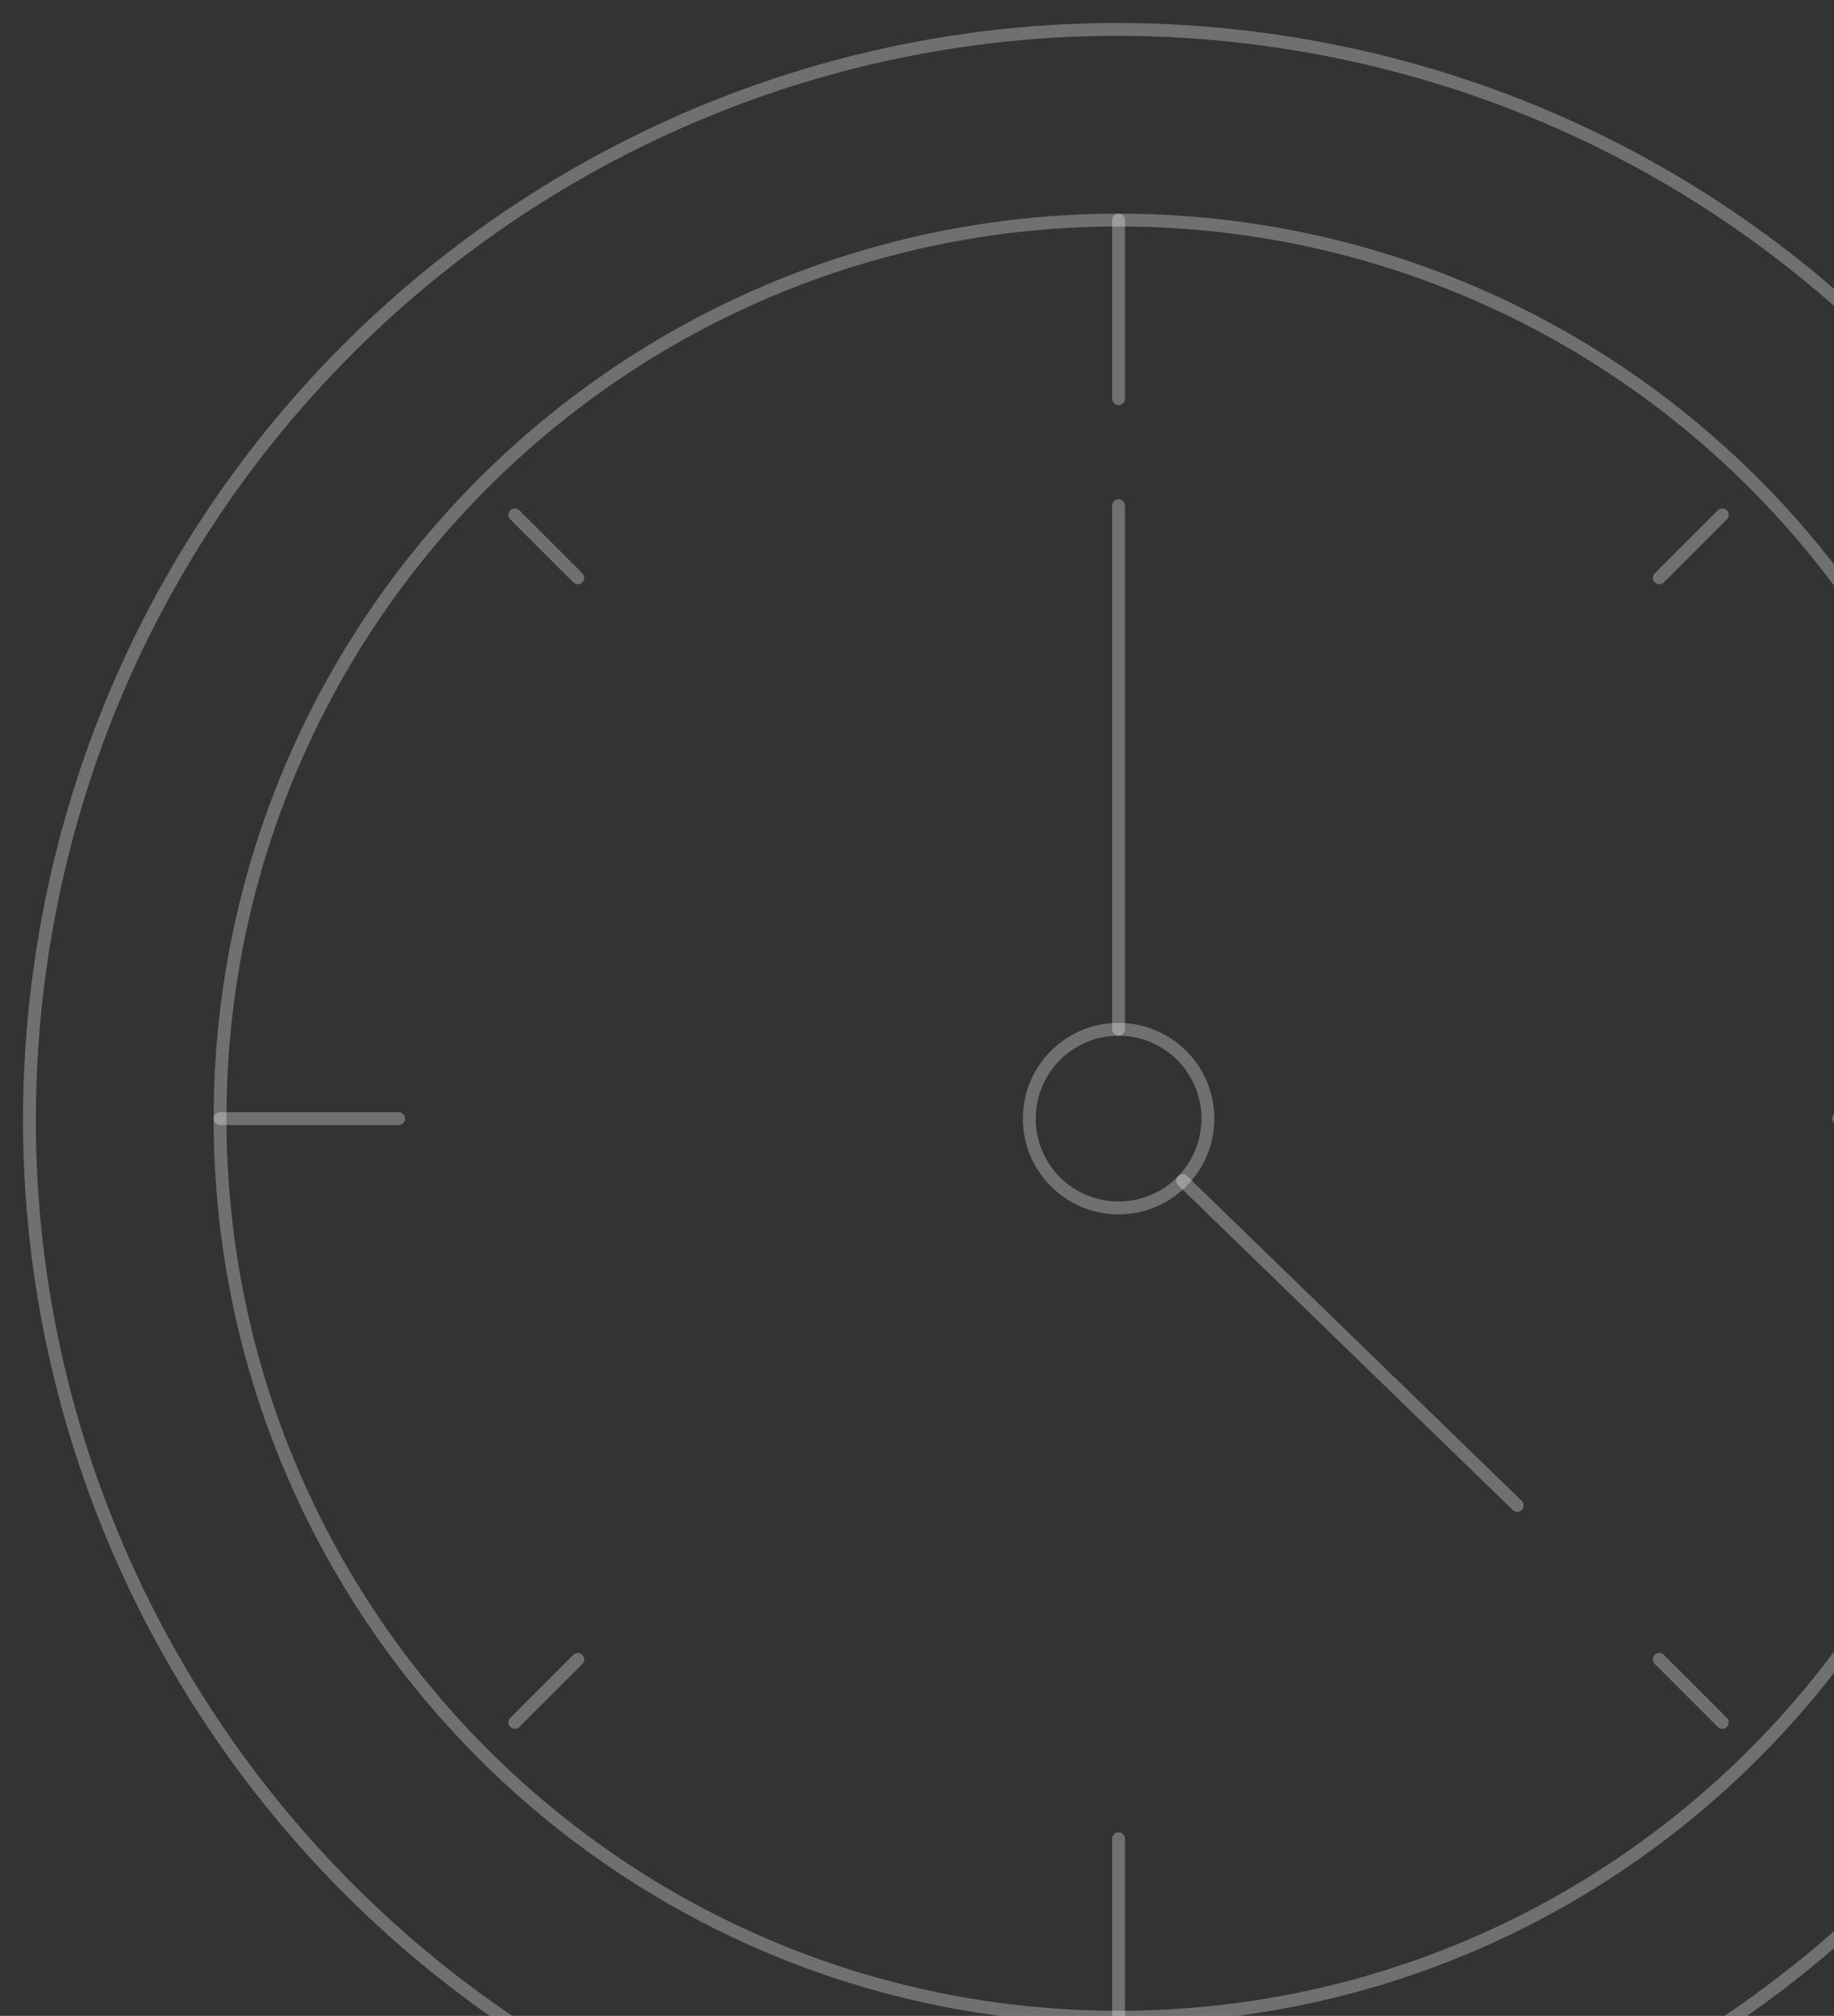 <svg width="464" height="510" viewBox="0 0 464 510" fill="none" xmlns="http://www.w3.org/2000/svg">
<rect x="0" y="0" width="464" height="510" fill="#333333" stroke="none"/>
<g clip-path="url(#clip0_543_2657)">
<path d="M554.969 327.143C579.346 176.943 477.346 35.422 327.146 11.045C176.946 -13.331 35.424 88.668 11.048 238.868C-13.329 389.068 88.671 530.59 238.871 554.967C389.071 579.343 530.593 477.343 554.969 327.143Z" stroke="white" stroke-opacity="0.3" stroke-width="3.248" stroke-miterlimit="10" stroke-linecap="round" stroke-linejoin="round"/>
<path d="M283 510.324C408.548 510.324 510.324 408.548 510.324 283C510.324 157.452 408.548 55.676 283 55.676C157.452 55.676 55.676 157.452 55.676 283C55.676 408.548 157.452 510.324 283 510.324Z" stroke="white" stroke-opacity="0.3" stroke-width="3.248" stroke-miterlimit="10" stroke-linecap="round" stroke-linejoin="round"/>
<path d="M283 127.939V260.406" stroke="white" stroke-opacity="0.3" stroke-width="3.248" stroke-miterlimit="10" stroke-linecap="round" stroke-linejoin="round"/>
<path d="M283 55.676V100.863" stroke="white" stroke-opacity="0.3" stroke-width="3.248" stroke-miterlimit="10" stroke-linecap="round" stroke-linejoin="round"/>
<path d="M55.676 283H100.863" stroke="white" stroke-opacity="0.3" stroke-width="3.248" stroke-miterlimit="10" stroke-linecap="round" stroke-linejoin="round"/>
<path d="M283 510.324V465.183" stroke="white" stroke-opacity="0.3" stroke-width="3.248" stroke-miterlimit="10" stroke-linecap="round" stroke-linejoin="round"/>
<path d="M510.324 283H465.183" stroke="white" stroke-opacity="0.3" stroke-width="3.248" stroke-miterlimit="10" stroke-linecap="round" stroke-linejoin="round"/>
<path d="M130.249 130.249L146.19 146.19" stroke="white" stroke-opacity="0.3" stroke-width="3.248" stroke-miterlimit="10" stroke-linecap="round" stroke-linejoin="round"/>
<path d="M130.249 435.751L146.19 419.81" stroke="white" stroke-opacity="0.3" stroke-width="3.248" stroke-miterlimit="10" stroke-linecap="round" stroke-linejoin="round"/>
<path d="M435.751 435.751L419.811 419.81" stroke="white" stroke-opacity="0.3" stroke-width="3.248" stroke-miterlimit="10" stroke-linecap="round" stroke-linejoin="round"/>
<path d="M435.751 130.249L419.811 146.19" stroke="white" stroke-opacity="0.3" stroke-width="3.248" stroke-miterlimit="10" stroke-linecap="round" stroke-linejoin="round"/>
<path d="M383.864 380.86L299.218 298.709" stroke="white" stroke-opacity="0.3" stroke-width="3.248" stroke-miterlimit="10" stroke-linecap="round" stroke-linejoin="round"/>
<path d="M283 305.594C295.478 305.594 305.594 295.478 305.594 283C305.594 270.522 295.478 260.406 283 260.406C270.522 260.406 260.406 270.522 260.406 283C260.406 295.478 270.522 305.594 283 305.594Z" stroke="white" stroke-opacity="0.3" stroke-width="3.248" stroke-miterlimit="10" stroke-linecap="round" stroke-linejoin="round"/>
</g>
<defs>
<clipPath id="clip0_543_2657">
<rect width="566" height="566" fill="white"/>
</clipPath>
</defs>
</svg>
